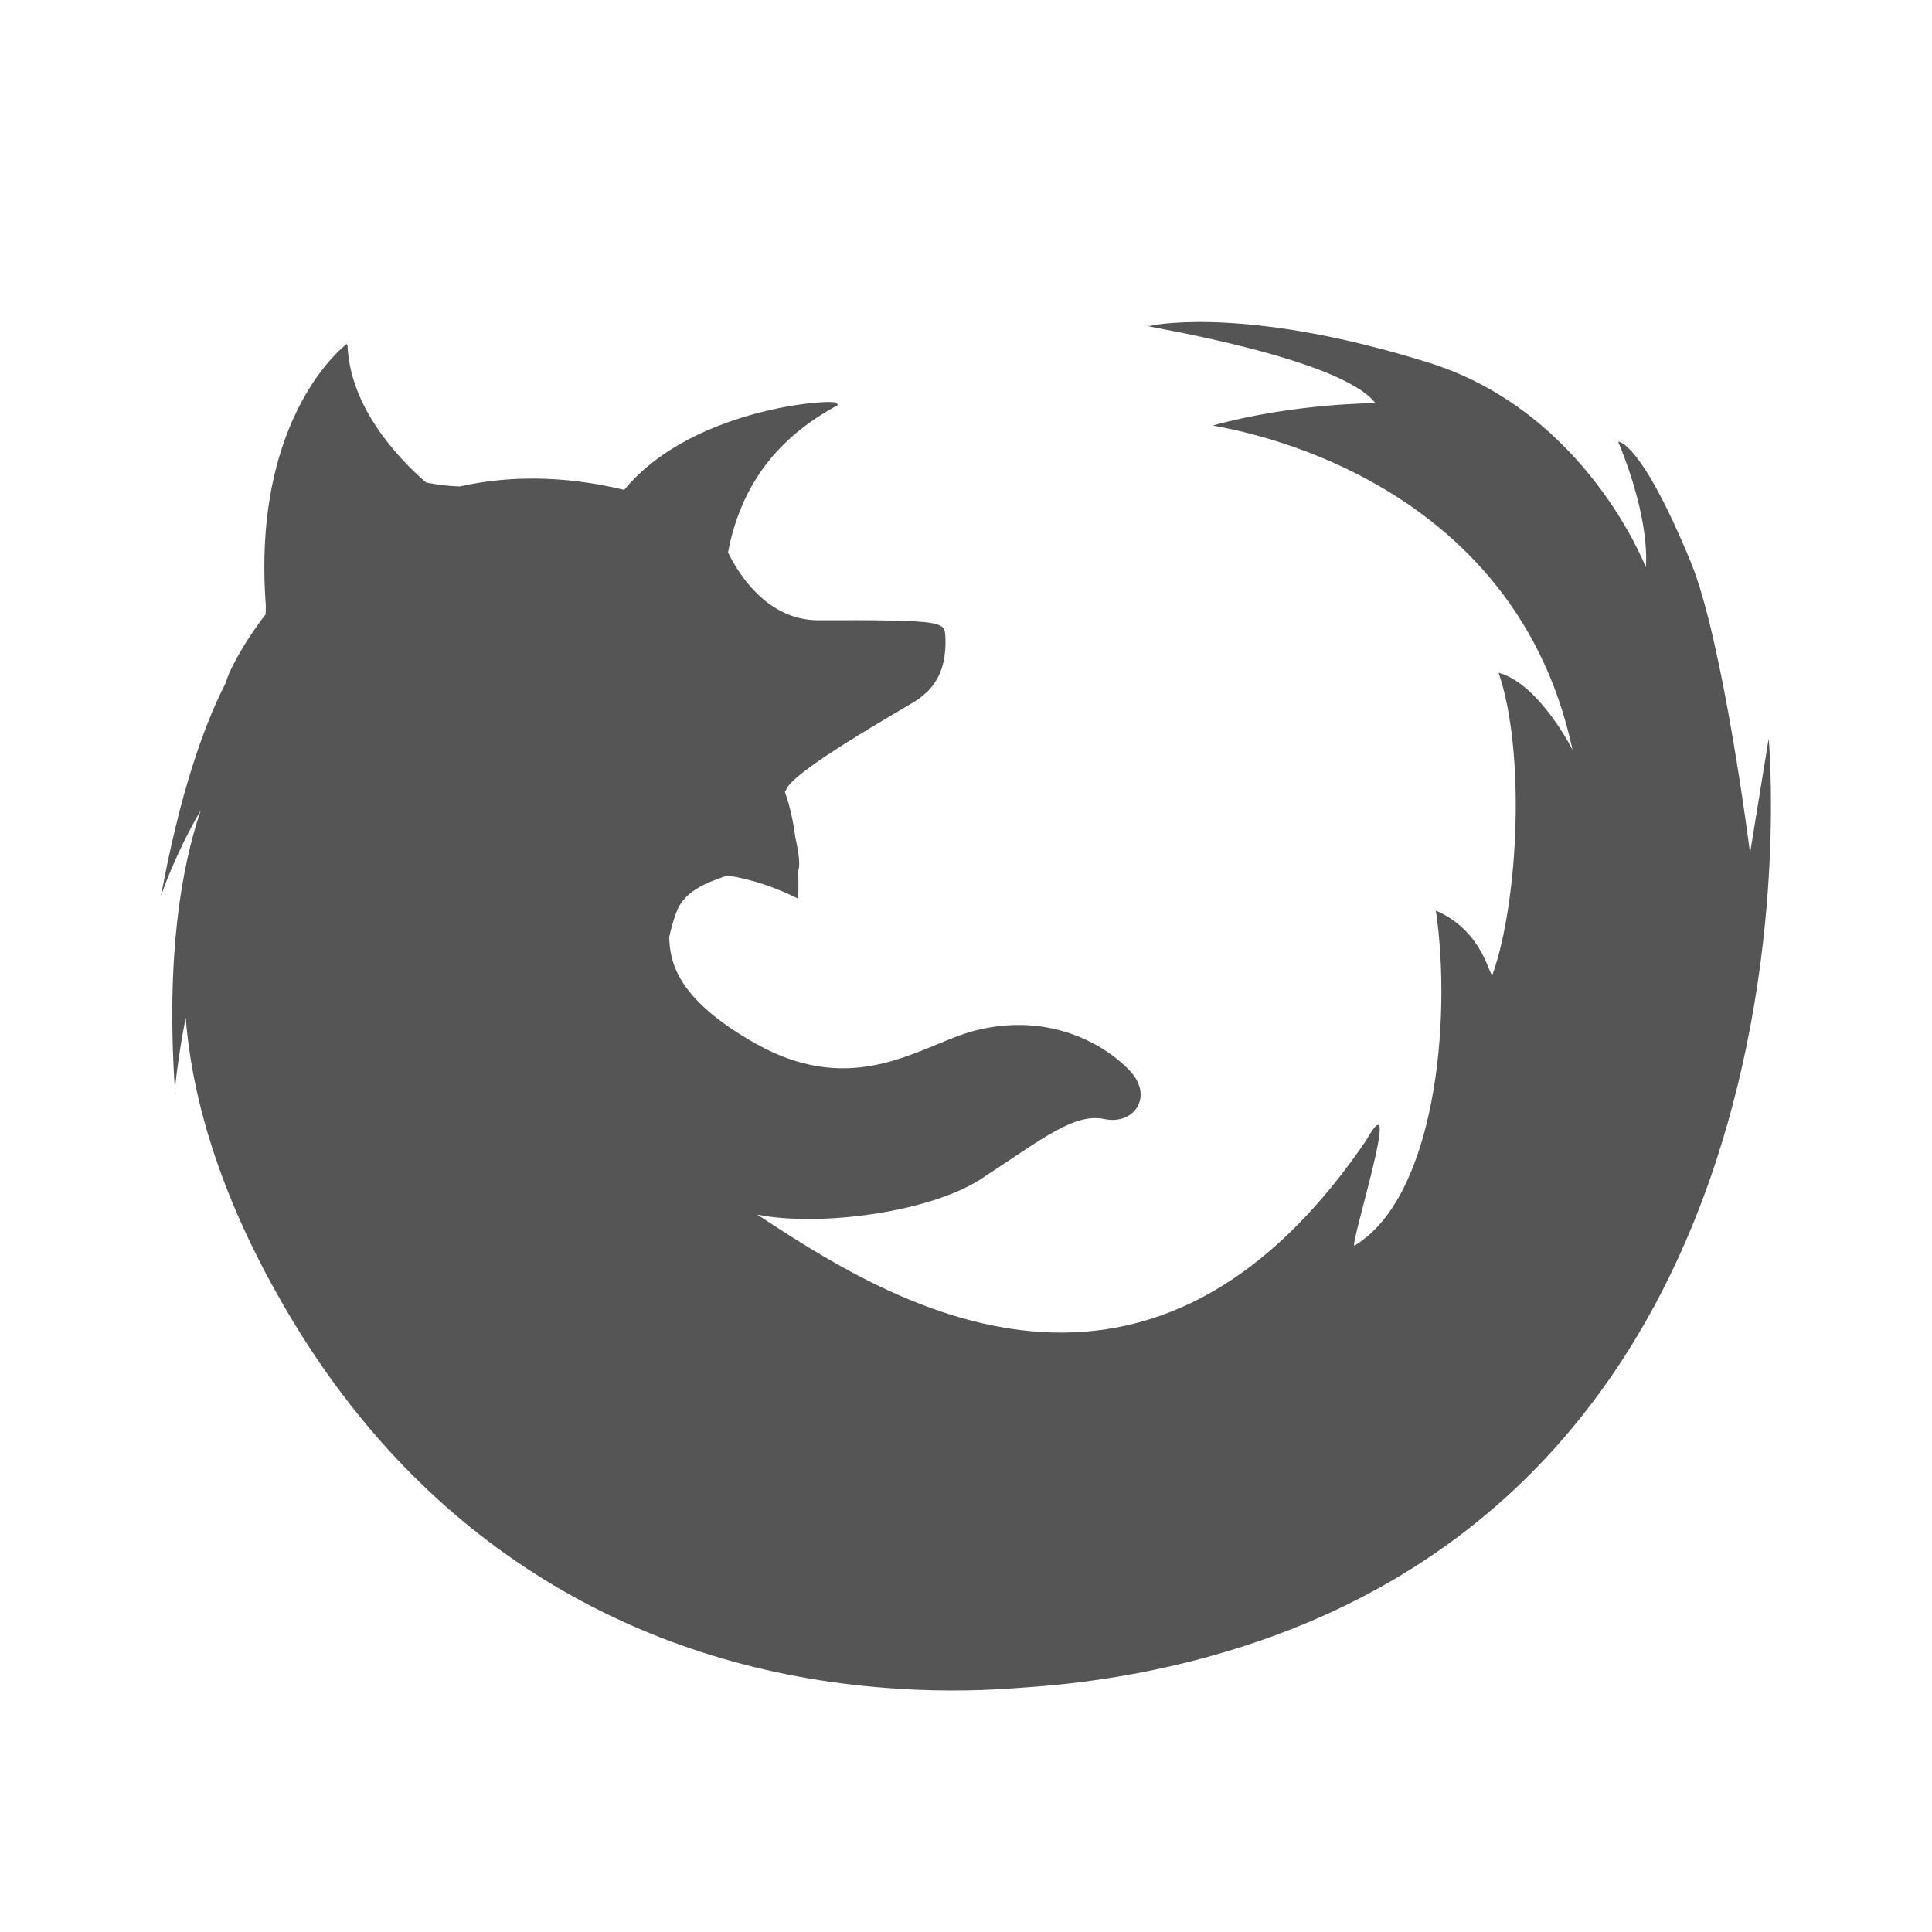 <svg xmlns="http://www.w3.org/2000/svg" width="24" height="24" viewBox="0 0 24 24">
  <path fill="#555" d="M21.971,9.176 L21.74,10.598 C21.74,10.598 21.408,7.965 21.003,6.981 C20.381,5.473 20.104,5.485 20.102,5.487 C20.519,6.5 20.444,7.045 20.444,7.045 C20.444,7.045 19.706,5.12 17.754,4.507 C15.592,3.829 14.423,4.015 14.288,4.049 C14.267,4.049 14.247,4.049 14.229,4.049 C14.245,4.051 14.26,4.052 14.276,4.053 C14.275,4.054 14.274,4.054 14.274,4.054 C14.283,4.065 16.663,4.452 17.085,5.008 C17.085,5.008 16.074,5.008 15.068,5.285 C15.022,5.298 18.769,5.733 19.535,9.316 C19.535,9.316 19.124,8.496 18.616,8.357 C18.95,9.33 18.865,11.175 18.546,12.092 C18.506,12.21 18.464,11.582 17.837,11.312 C18.038,12.688 17.825,14.872 16.827,15.473 C16.749,15.52 17.452,13.318 16.969,14.169 C14.181,18.259 10.887,16.056 9.405,15.087 C10.164,15.245 11.605,15.063 12.243,14.608 C12.244,14.608 12.245,14.607 12.245,14.607 C12.938,14.154 13.348,13.822 13.717,13.901 C14.085,13.98 14.331,13.626 14.044,13.311 C13.757,12.997 13.061,12.564 12.12,12.8 C11.456,12.967 10.633,13.67 9.377,12.958 C8.413,12.411 8.322,11.957 8.313,11.642 C8.337,11.531 8.367,11.427 8.402,11.332 C8.513,11.035 8.85,10.945 9.037,10.875 C9.355,10.927 9.628,11.022 9.915,11.163 C9.919,11.071 9.92,10.95 9.915,10.812 C9.943,10.76 9.925,10.602 9.881,10.409 C9.856,10.216 9.815,10.017 9.749,9.835 C9.75,9.835 9.75,9.835 9.75,9.835 C9.751,9.834 9.752,9.834 9.753,9.833 C9.755,9.833 9.756,9.831 9.757,9.83 C9.757,9.83 9.757,9.829 9.758,9.829 C9.759,9.827 9.761,9.824 9.762,9.82 C9.782,9.734 9.997,9.567 10.264,9.388 C10.504,9.228 10.786,9.057 11.008,8.925 C11.204,8.809 11.354,8.722 11.386,8.699 C11.398,8.69 11.412,8.68 11.428,8.669 C11.431,8.666 11.434,8.664 11.437,8.662 C11.439,8.661 11.441,8.659 11.443,8.658 C11.548,8.577 11.706,8.425 11.739,8.105 C11.739,8.104 11.739,8.104 11.739,8.103 C11.74,8.093 11.741,8.084 11.742,8.074 C11.742,8.067 11.743,8.061 11.743,8.053 C11.744,8.048 11.744,8.043 11.744,8.037 C11.745,8.025 11.745,8.012 11.745,7.999 C11.745,7.998 11.745,7.997 11.745,7.996 C11.746,7.965 11.745,7.933 11.743,7.899 C11.742,7.88 11.741,7.863 11.737,7.847 C11.737,7.847 11.737,7.846 11.737,7.845 C11.737,7.843 11.736,7.842 11.736,7.84 C11.735,7.838 11.734,7.835 11.733,7.832 C11.733,7.832 11.733,7.831 11.733,7.831 C11.732,7.828 11.731,7.826 11.73,7.823 C11.73,7.823 11.73,7.823 11.73,7.822 C11.695,7.745 11.567,7.717 11.037,7.708 C11.037,7.708 11.037,7.708 11.036,7.708 C10.82,7.704 10.537,7.704 10.167,7.705 C9.517,7.708 9.158,7.098 9.044,6.862 C9.201,6.031 9.655,5.439 10.4,5.037 C10.414,5.029 10.411,5.023 10.395,5.019 C10.541,4.934 8.632,5.016 7.755,6.085 C6.976,5.899 6.297,5.912 5.712,6.043 C5.599,6.04 5.459,6.027 5.293,5.994 C4.904,5.656 4.346,5.033 4.317,4.289 C4.317,4.289 4.315,4.291 4.312,4.293 C4.312,4.286 4.311,4.279 4.31,4.271 C4.31,4.271 3.124,5.144 3.302,7.521 C3.302,7.559 3.301,7.596 3.3,7.631 C2.979,8.048 2.82,8.398 2.808,8.475 C2.523,9.029 2.235,9.863 2,11.129 C2,11.129 2.164,10.631 2.494,10.066 C2.252,10.777 2.061,11.882 2.173,13.54 C2.173,13.54 2.202,13.173 2.307,12.643 C2.389,13.671 2.747,14.941 3.652,16.434 C5.389,19.299 8.059,20.746 11.011,20.968 C11.535,21.009 12.067,21.011 12.601,20.972 C12.651,20.968 12.7,20.965 12.749,20.961 C13.354,20.92 13.963,20.833 14.57,20.692 C22.874,18.771 21.971,9.175 21.971,9.175 L21.971,9.176 Z"/>
</svg>
